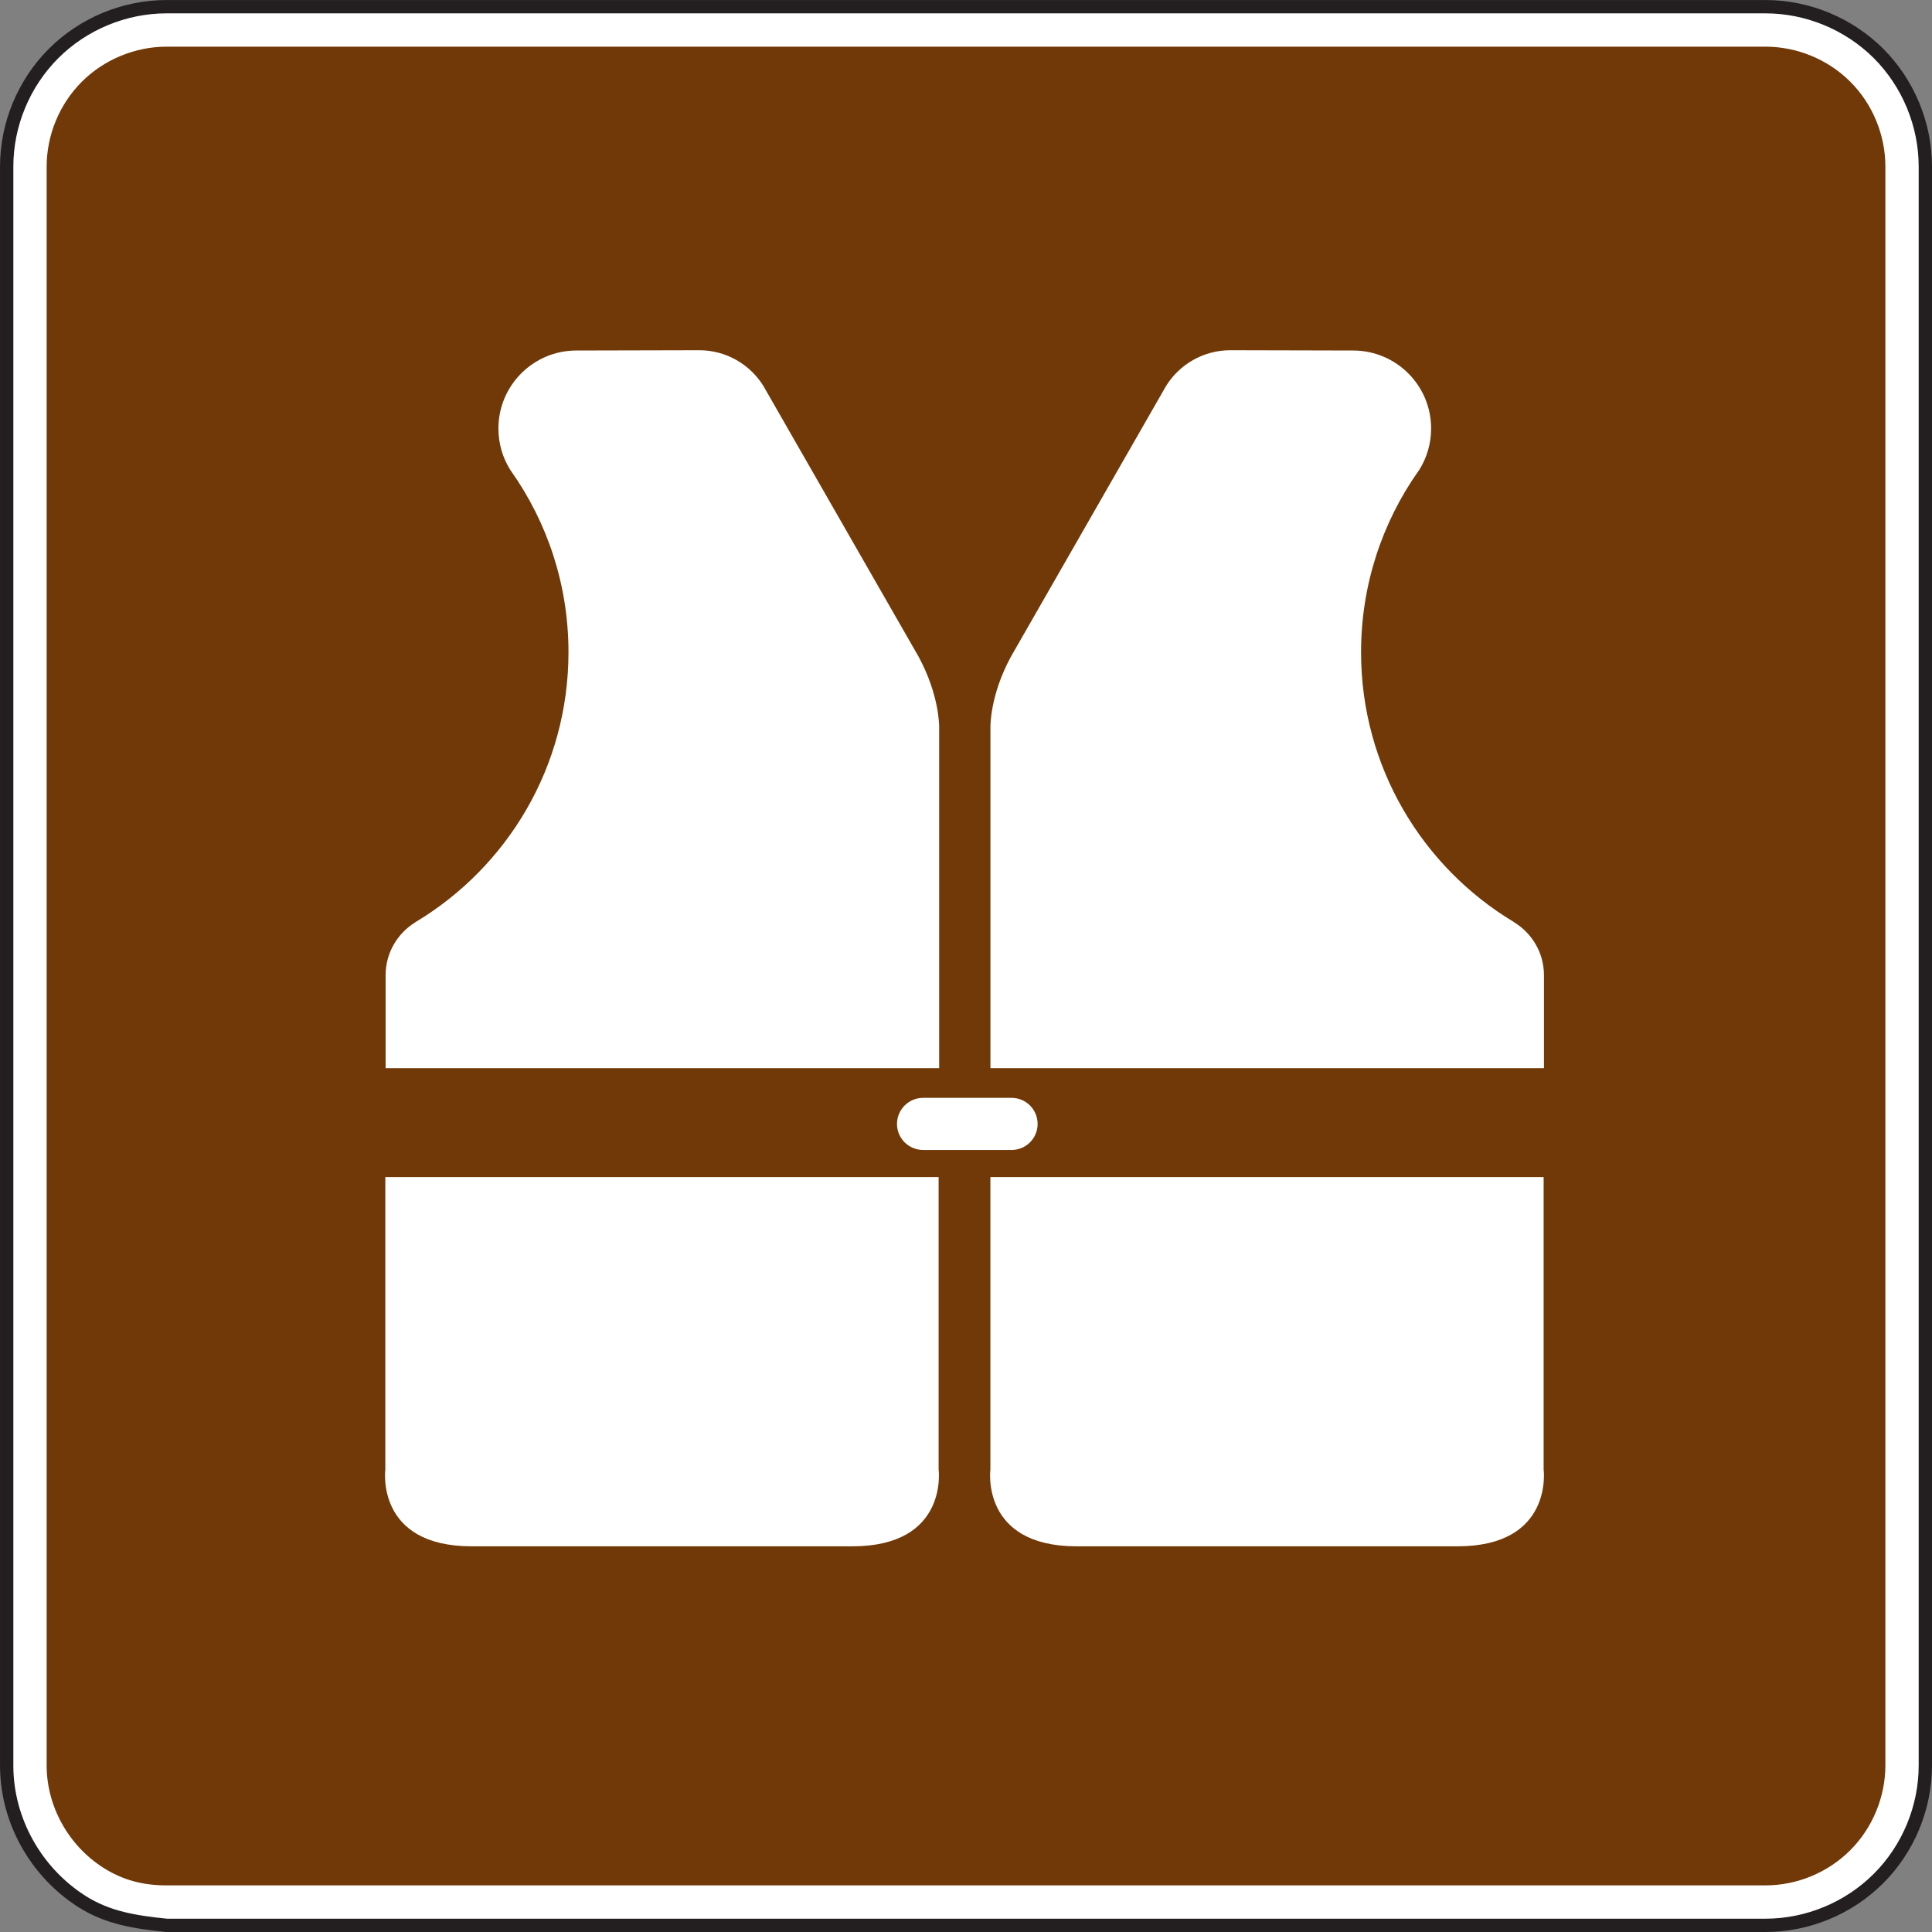 <?xml version="1.0" encoding="UTF-8" standalone="no"?>
<!-- Created with Inkscape (http://www.inkscape.org/) -->

<svg
   xmlns:dc="http://purl.org/dc/elements/1.1/"
   xmlns:cc="http://creativecommons.org/ns#"
   xmlns:rdf="http://www.w3.org/1999/02/22-rdf-syntax-ns#"
   xmlns:svg="http://www.w3.org/2000/svg"
   xmlns="http://www.w3.org/2000/svg"
   xmlns:sodipodi="http://sodipodi.sourceforge.net/DTD/sodipodi-0.dtd"
   xmlns:inkscape="http://www.inkscape.org/namespaces/inkscape"
   width="90.624"
   height="90.625"
   id="svg6188"
   version="1.1"
   inkscape:version="0.48.3.1 r9886"
   sodipodi:docname="New document 40">
  <rect width="100%" height="100%" fill="#808080" stroke="none"/>
  <defs
     id="defs6190">
    <clipPath
       clipPathUnits="userSpaceOnUse"
       id="clipPath3833">
      <path
         inkscape:connector-curvature="0"
         d="m 27,45 513,0 0,693 -513,0 0,-693 z"
         id="path3835" />
    </clipPath>
    <clipPath
       clipPathUnits="userSpaceOnUse"
       id="clipPath3821">
      <path
         inkscape:connector-curvature="0"
         d="m 31.095,173.447 504.811,0 0,563.803 -504.811,0 0,-563.803 z"
         id="path3823" />
    </clipPath>
    <clipPath
       clipPathUnits="userSpaceOnUse"
       id="clipPath3809">
      <path
         inkscape:connector-curvature="0"
         d="m 27,45 513,0 0,693 -513,0 0,-693 z"
         id="path3811" />
    </clipPath>
  </defs>
  <sodipodi:namedview
     id="base"
     pagecolor="#ffffff"
     bordercolor="#666666"
     borderopacity="1.0"
     inkscape:pageopacity="0.0"
     inkscape:pageshadow="2"
     inkscape:zoom="0.35"
     inkscape:cx="-42.545265"
     inkscape:cy="5.3118674"
     inkscape:document-units="px"
     inkscape:current-layer="layer1"
     showgrid="false"
     fit-margin-top="0"
     fit-margin-left="0"
     fit-margin-right="0"
     fit-margin-bottom="0"
     inkscape:window-width="451"
     inkscape:window-height="415"
     inkscape:window-x="25"
     inkscape:window-y="25"
     inkscape:window-maximized="0" />
  <g
     inkscape:label="Layer 1"
     inkscape:groupmode="layer"
     id="layer1"
     transform="translate(-417.545,-447.049)">
    <g
       transform="matrix(1.25,0,0,-1.25,-161.713,1074.424)"
       id="g3805">
      <g
         id="g3807"
         clip-path="url(#clipPath3809)">
        <g
           id="g3813"
           transform="translate(469.657,429.65)">
          <path
             inkscape:connector-curvature="0"
             d="m 0,0 59.999,0 c 1.58,0 3.125,0.64 4.244,1.76 1.117,1.116 1.756,2.66 1.756,4.24 l 0,59.999 c 0,1.58 -0.639,3.124 -1.756,4.244 -1.119,1.116 -2.664,1.756 -4.244,1.756 L 0,71.999 c -1.58,0 -3.124,-0.64 -4.241,-1.756 C -5.36,69.123 -6,67.579 -6,65.999 L -6,6 C -6,3.943 -4.909,2 -3.176,0.895 -2.188,0.267 -1.144,0.12 0,0"
             style="fill:#ffffff;fill-opacity:1;fill-rule:nonzero;stroke:none"
             id="path3815" />
        </g>
      </g>
    </g>
    <g
       transform="matrix(1.25,0,0,-1.25,-161.713,1074.424)"
       id="g3817">
      <g
         id="g3819"
         clip-path="url(#clipPath3821)">
        <g
           id="g3825"
           transform="translate(469.657,429.65)">
          <path
             inkscape:connector-curvature="0"
             d="m 0,0 59.999,0 c 1.58,0 3.125,0.64 4.244,1.76 1.117,1.116 1.756,2.66 1.756,4.24 l 0,59.999 c 0,1.58 -0.639,3.124 -1.756,4.244 -1.119,1.116 -2.664,1.756 -4.244,1.756 L 0,71.999 c -1.58,0 -3.124,-0.64 -4.241,-1.756 C -5.36,69.123 -6,67.579 -6,65.999 L -6,6 C -6,3.943 -4.909,2 -3.176,0.895 -2.188,0.267 -1.144,0.12 0,0 z"
             style="fill:none;stroke:#231f20;stroke-width:0.5;stroke-linecap:butt;stroke-linejoin:miter;stroke-miterlimit:4;stroke-opacity:1;stroke-dasharray:none"
             id="path3827" />
        </g>
      </g>
    </g>
    <g
       transform="matrix(1.25,0,0,-1.25,-161.713,1074.424)"
       id="g3829">
      <g
         id="g3831"
         clip-path="url(#clipPath3833)">
        <g
           id="g3837"
           transform="translate(469.657,431.15)">
          <path
             inkscape:connector-curvature="0"
             d="M 0,0 C -0.894,0 -1.647,0.201 -2.371,0.66 -3.681,1.494 -4.5,2.967 -4.5,4.5 l 0,59.999 c 0,1.183 0.48,2.344 1.32,3.184 0.834,0.834 1.998,1.316 3.18,1.316 l 59.999,0 c 1.185,0 2.349,-0.48 3.183,-1.316 0.838,-0.834 1.317,-1.999 1.317,-3.184 l 0,-59.999 C 64.499,3.318 64.016,2.154 63.182,1.32 62.342,0.479 61.182,0 59.999,0 L 0,0 z"
             style="fill:#713907;fill-opacity:1;fill-rule:evenodd;stroke:none"
             id="path3839" />
        </g>
      </g>
    </g>
    <g
       id="g4225"
       transform="matrix(1.25,0,0,-1.25,461.573,502.263)">
      <path
         d="m 0,0 0,-10.969 c 0,0 0.383,-2.886 -3.24,-2.886 l -14.283,0 c -3.621,0 -3.24,2.886 -3.24,2.886 L -20.763,0 0,0 z"
         style="fill:#ffffff;fill-opacity:1;fill-rule:nonzero;stroke:none"
         id="path4227"
         inkscape:connector-curvature="0" />
    </g>
    <g
       id="g4229"
       transform="matrix(1.25,0,0,-1.25,453.353,465.153)">
      <path
         d="M 0,0 C -0.5,0.806 -1.393,1.341 -2.412,1.341 L -7.018,1.33 c -1.615,0 -2.925,-1.311 -2.925,-2.926 0,-0.569 0.16,-1.096 0.439,-1.545 l 0.035,-0.051 c 1.36,-1.924 2.155,-4.267 2.155,-6.799 0,-4.297 -2.293,-8.056 -5.725,-10.119 l -0.035,-0.023 c -0.66,-0.416 -1.102,-1.139 -1.102,-1.981 l 0,-3.486 20.772,0 0,12.795 c 0,0 0.023,1.18 -0.772,2.646 L 0,0 z"
         style="fill:#ffffff;fill-opacity:1;fill-rule:nonzero;stroke:none"
         id="path4231"
         inkscape:connector-curvature="0" />
    </g>
    <g
       id="g4233"
       transform="matrix(1.25,0,0,-1.25,472.242,465.153)">
      <path
         d="M 0,0 C 0.502,0.806 1.395,1.341 2.412,1.341 L 7.02,1.33 c 1.615,0 2.926,-1.311 2.926,-2.926 0,-0.569 -0.162,-1.096 -0.44,-1.545 L 9.469,-3.192 C 8.114,-5.116 7.317,-7.459 7.317,-9.991 c 0,-4.297 2.295,-8.056 5.724,-10.119 l 0.032,-0.023 c 0.666,-0.416 1.107,-1.139 1.107,-1.981 l 0,-3.486 -20.771,0 0,12.795 c 0,0 -0.028,1.18 0.769,2.646 L 0,0 z"
         style="fill:#ffffff;fill-opacity:1;fill-rule:nonzero;stroke:none"
         id="path4235"
         inkscape:connector-curvature="0" />
    </g>
    <g
       id="g4237"
       transform="matrix(1.25,0,0,-1.25,489.952,502.263)">
      <path
         d="m 0,0 0,-10.969 c 0,0 0.383,-2.886 -3.236,-2.886 l -14.287,0 c -3.619,0 -3.238,2.886 -3.238,2.886 L -20.761,0 0,0 z"
         style="fill:#ffffff;fill-opacity:1;fill-rule:nonzero;stroke:none"
         id="path4239"
         inkscape:connector-curvature="0" />
    </g>
    <g
       id="g4241"
       transform="matrix(1.25,0,0,-1.25,464.994,500.99)">
      <path
         d="M 0,0 C 0.541,0 0.978,0.437 0.978,0.976 0.978,1.517 0.541,1.955 0,1.955 l -3.319,0 c -0.541,0 -0.98,-0.438 -0.98,-0.979 C -4.299,0.437 -3.86,0 -3.319,0 L 0,0 z"
         style="fill:#ffffff;fill-opacity:1;fill-rule:nonzero;stroke:none"
         id="path4243"
         inkscape:connector-curvature="0" />
    </g>
  </g>
</svg>
